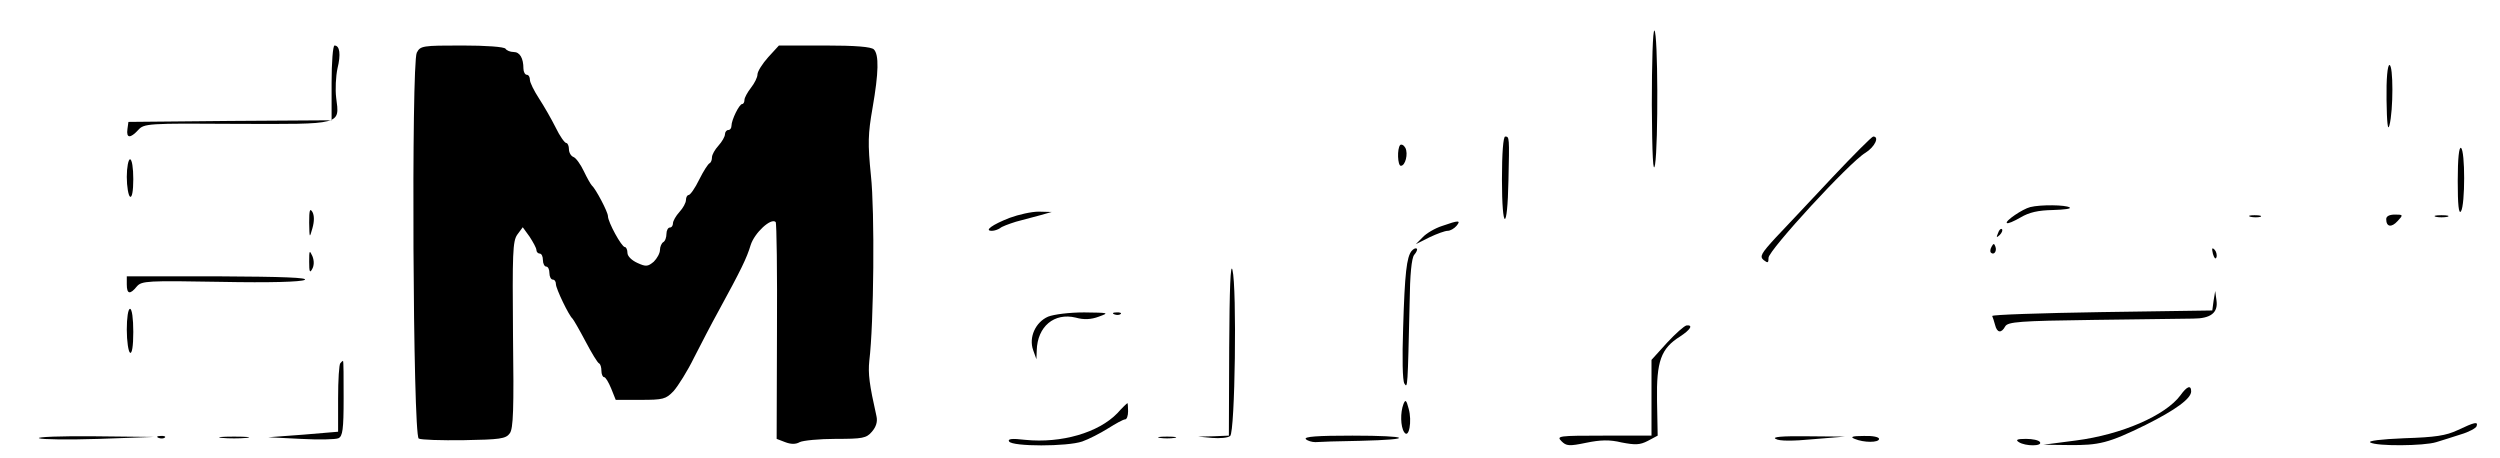 <?xml version="1.0" standalone="no"?>
<!DOCTYPE svg PUBLIC "-//W3C//DTD SVG 20010904//EN"
 "http://www.w3.org/TR/2001/REC-SVG-20010904/DTD/svg10.dtd">
<svg version="1.0" xmlns="http://www.w3.org/2000/svg"
 width="769pt" height="141pt" viewBox="0 0 769 141"
 preserveAspectRatio="xMidYMid meet">

<g transform="translate(0,141) scale(0.1,-0.1)"
fill="#000000" stroke="none">
<path d="M5081 1088 c1 -158 4 -217 10 -184 10 64 9 405 -2 412 -5 3 -8 -100
-8 -228z"/>
<path d="M1020 1155 l0 -115 -312 -2 -313 -3 -3 -22 c-4 -29 9 -29 33 -3 18
20 28 21 304 19 325 -1 316 -4 305 81 -3 25 -1 65 4 89 11 44 7 71 -9 71 -5 0
-9 -52 -9 -115z"/>
<path d="M1282 1248 c-17 -35 -12 -1176 6 -1187 7 -4 69 -6 139 -5 110 2 129
4 141 21 11 14 13 74 10 303 -2 250 -1 288 13 308 l17 23 21 -29 c11 -17 21
-35 21 -41 0 -6 5 -11 10 -11 6 0 10 -9 10 -20 0 -11 5 -20 10 -20 6 0 10 -9
10 -20 0 -11 5 -20 10 -20 6 0 10 -6 10 -14 0 -14 40 -97 51 -106 3 -3 21 -34
40 -70 19 -36 37 -66 42 -68 4 -2 7 -12 7 -23 0 -10 4 -19 8 -19 5 0 14 -16
22 -35 l14 -35 76 0 c70 0 78 2 102 27 14 16 43 62 63 103 21 41 54 105 74
141 71 130 88 165 100 205 12 38 63 85 77 71 3 -3 5 -154 4 -336 l-1 -331 26
-10 c18 -7 33 -7 45 0 10 5 60 10 111 10 82 0 94 2 111 22 13 15 18 31 14 48
-22 98 -26 130 -22 170 14 113 17 461 5 570 -10 99 -9 128 5 208 19 109 20
164 4 180 -8 8 -56 12 -152 12 l-140 0 -33 -36 c-18 -20 -33 -44 -33 -53 0 -9
-9 -27 -20 -41 -11 -14 -20 -31 -20 -37 0 -7 -3 -13 -7 -13 -9 0 -33 -49 -33
-67 0 -7 -4 -13 -10 -13 -5 0 -10 -6 -10 -13 0 -7 -9 -23 -20 -35 -11 -12 -20
-28 -20 -36 0 -8 -3 -16 -7 -18 -5 -2 -19 -24 -32 -50 -13 -27 -28 -48 -33
-48 -4 0 -8 -7 -8 -15 0 -9 -9 -25 -20 -37 -11 -12 -20 -28 -20 -35 0 -7 -4
-13 -10 -13 -5 0 -10 -9 -10 -19 0 -11 -4 -23 -10 -26 -5 -3 -10 -14 -10 -24
0 -10 -9 -26 -19 -36 -18 -15 -24 -16 -50 -4 -18 8 -31 21 -31 31 0 10 -4 18
-8 18 -10 0 -52 77 -52 95 0 13 -38 85 -50 95 -3 3 -14 22 -24 43 -10 21 -24
41 -32 44 -8 3 -14 14 -14 24 0 10 -4 19 -8 19 -5 0 -20 21 -33 48 -13 26 -36
66 -51 89 -15 23 -28 49 -28 57 0 9 -4 16 -10 16 -5 0 -10 9 -10 19 0 32 -11
51 -30 51 -11 0 -22 5 -25 10 -4 6 -60 10 -134 10 -122 0 -128 -1 -139 -22z"/>
<path d="M7341 1103 c1 -72 4 -98 9 -78 12 46 12 185 0 185 -6 0 -10 -42 -9
-107z"/>
<path d="M4620 858 c0 -160 17 -163 20 -3 3 133 3 135 -10 135 -6 0 -10 -51
-10 -132z"/>
<path d="M5635 863 c-66 -71 -144 -153 -173 -184 -45 -49 -50 -58 -37 -69 13
-10 15 -9 15 7 0 23 249 294 298 323 29 18 44 50 24 50 -4 0 -61 -57 -127
-127z"/>
<path d="M4307 964 c-10 -11 -8 -64 2 -64 14 0 23 37 14 55 -5 9 -12 12 -16 9z"/>
<path d="M7560 853 c0 -73 3 -103 10 -93 13 20 13 187 0 195 -6 4 -10 -32 -10
-102z"/>
<path d="M390 866 c0 -30 5 -58 10 -61 6 -4 10 17 10 54 0 34 -4 61 -10 61 -5
0 -10 -24 -10 -54z"/>
<path d="M6245 773 c-24 -6 -78 -43 -72 -49 3 -3 21 5 42 17 27 16 54 22 100
23 35 1 58 4 51 8 -12 8 -89 9 -121 1z"/>
<path d="M951 725 c1 -48 1 -49 10 -17 6 21 6 39 0 50 -8 13 -10 5 -10 -33z"/>
<path d="M3106 740 c-54 -21 -80 -40 -55 -40 8 0 19 4 25 8 5 5 27 13 49 20
22 6 56 15 75 20 l35 10 -40 1 c-22 0 -62 -9 -89 -19z"/>
<path d="M6923 743 c9 -2 23 -2 30 0 6 3 -1 5 -18 5 -16 0 -22 -2 -12 -5z"/>
<path d="M7340 736 c0 -24 16 -27 35 -6 18 19 17 20 -8 20 -17 0 -27 -5 -27
-14z"/>
<path d="M7493 743 c9 -2 25 -2 35 0 9 3 1 5 -18 5 -19 0 -27 -2 -17 -5z"/>
<path d="M4436 715 c-22 -7 -49 -23 -60 -35 l-21 -21 42 21 c23 11 48 20 56
20 8 0 20 7 27 15 15 18 7 18 -44 0z"/>
<path d="M6146 693 c-6 -14 -5 -15 5 -6 7 7 10 15 7 18 -3 3 -9 -2 -12 -12z"/>
<path d="M6126 651 c-4 -7 -5 -15 -2 -18 9 -9 19 4 14 18 -4 11 -6 11 -12 0z"/>
<path d="M4342 638 c-15 -19 -21 -67 -26 -238 -3 -91 -2 -161 4 -170 10 -16
10 -11 16 248 1 87 6 138 14 148 7 8 11 17 8 19 -3 3 -10 0 -16 -7z"/>
<path d="M6807 629 c4 -13 8 -18 11 -10 2 7 -1 18 -6 23 -8 8 -9 4 -5 -13z"/>
<path d="M951 605 c0 -31 2 -36 9 -23 6 10 7 25 1 40 -9 20 -10 18 -10 -17z"/>
<path d="M3781 343 l-1 -273 -47 -2 -48 -1 43 -4 c24 -2 49 0 56 6 15 12 21
456 7 511 -6 23 -9 -58 -10 -237z"/>
<path d="M390 535 c0 -30 10 -32 31 -6 15 17 32 18 258 14 154 -3 247 0 258 6
13 7 -66 10 -264 11 l-283 0 0 -25z"/>
<path d="M6809 485 l-4 -30 -340 -5 c-187 -3 -338 -8 -337 -12 2 -4 6 -17 9
-28 6 -24 19 -26 31 -4 8 14 43 17 273 20 145 2 282 4 305 4 54 0 77 18 72 55
l-4 30 -5 -30z"/>
<path d="M390 396 c0 -36 5 -68 10 -71 6 -4 10 20 10 64 0 41 -4 71 -10 71 -6
0 -10 -28 -10 -64z"/>
<path d="M3224 436 c-39 -17 -60 -64 -46 -103 l10 -28 1 27 c2 74 54 117 120
101 25 -7 47 -6 71 3 33 12 31 12 -45 13 -46 0 -93 -6 -111 -13z"/>
<path d="M3428 443 c7 -3 16 -2 19 1 4 3 -2 6 -13 5 -11 0 -14 -3 -6 -6z"/>
<path d="M5128 356 l-48 -53 0 -116 0 -117 -147 0 c-139 0 -146 -1 -130 -17
15 -15 23 -16 76 -5 44 9 72 10 109 1 42 -8 56 -8 81 5 l30 16 -2 108 c-2 121
12 160 71 197 32 21 41 36 20 34 -7 -1 -34 -25 -60 -53z"/>
<path d="M1047 293 c-4 -3 -7 -52 -7 -109 l0 -102 -107 -9 -108 -8 100 -5 c55
-3 107 -2 116 2 13 6 16 27 16 123 0 63 0 115 -2 115 -1 0 -5 -3 -8 -7z"/>
<path d="M6707 194 c-46 -62 -181 -121 -322 -139 l-100 -13 79 -1 c93 -1 122
6 236 62 92 46 140 81 140 103 0 21 -13 16 -33 -12z"/>
<path d="M4317 167 c-10 -26 -9 -69 2 -86 15 -23 25 34 14 72 -7 27 -10 29
-16 14z"/>
<path d="M3437 139 c-58 -60 -172 -93 -283 -82 -42 5 -55 3 -50 -5 10 -16 179
-16 225 0 20 7 55 25 79 40 24 15 47 28 53 28 5 0 9 11 9 25 0 14 -1 25 -2 25
-2 -1 -16 -14 -31 -31z"/>
<path d="M7560 87 c-36 -17 -69 -22 -164 -25 -73 -3 -113 -8 -105 -13 19 -12
165 -11 203 1 17 5 51 16 76 24 24 7 46 19 48 25 5 15 -5 13 -58 -12z"/>
<path d="M120 62 c8 -4 92 -5 185 -2 l170 6 -185 2 c-102 1 -178 -2 -170 -6z"/>
<path d="M488 63 c7 -3 16 -2 19 1 4 3 -2 6 -13 5 -11 0 -14 -3 -6 -6z"/>
<path d="M683 63 c20 -2 54 -2 75 0 20 2 3 4 -38 4 -41 0 -58 -2 -37 -4z"/>
<path d="M3568 63 c12 -2 32 -2 45 0 12 2 2 4 -23 4 -25 0 -35 -2 -22 -4z"/>
<path d="M4017 59 c5 -5 19 -9 29 -9 10 1 72 3 137 4 173 4 155 16 -23 16
-108 0 -151 -3 -143 -11z"/>
<path d="M5462 60 c10 -7 53 -7 115 -1 l98 8 -115 1 c-79 1 -110 -2 -98 -8z"/>
<path d="M5705 60 c28 -12 75 -12 75 0 0 6 -21 10 -47 9 -36 0 -43 -3 -28 -9z"/>
<path d="M6210 50 c20 -13 73 -13 65 0 -3 6 -23 10 -43 10 -28 0 -33 -3 -22
-10z"/>
</g>
</svg>
